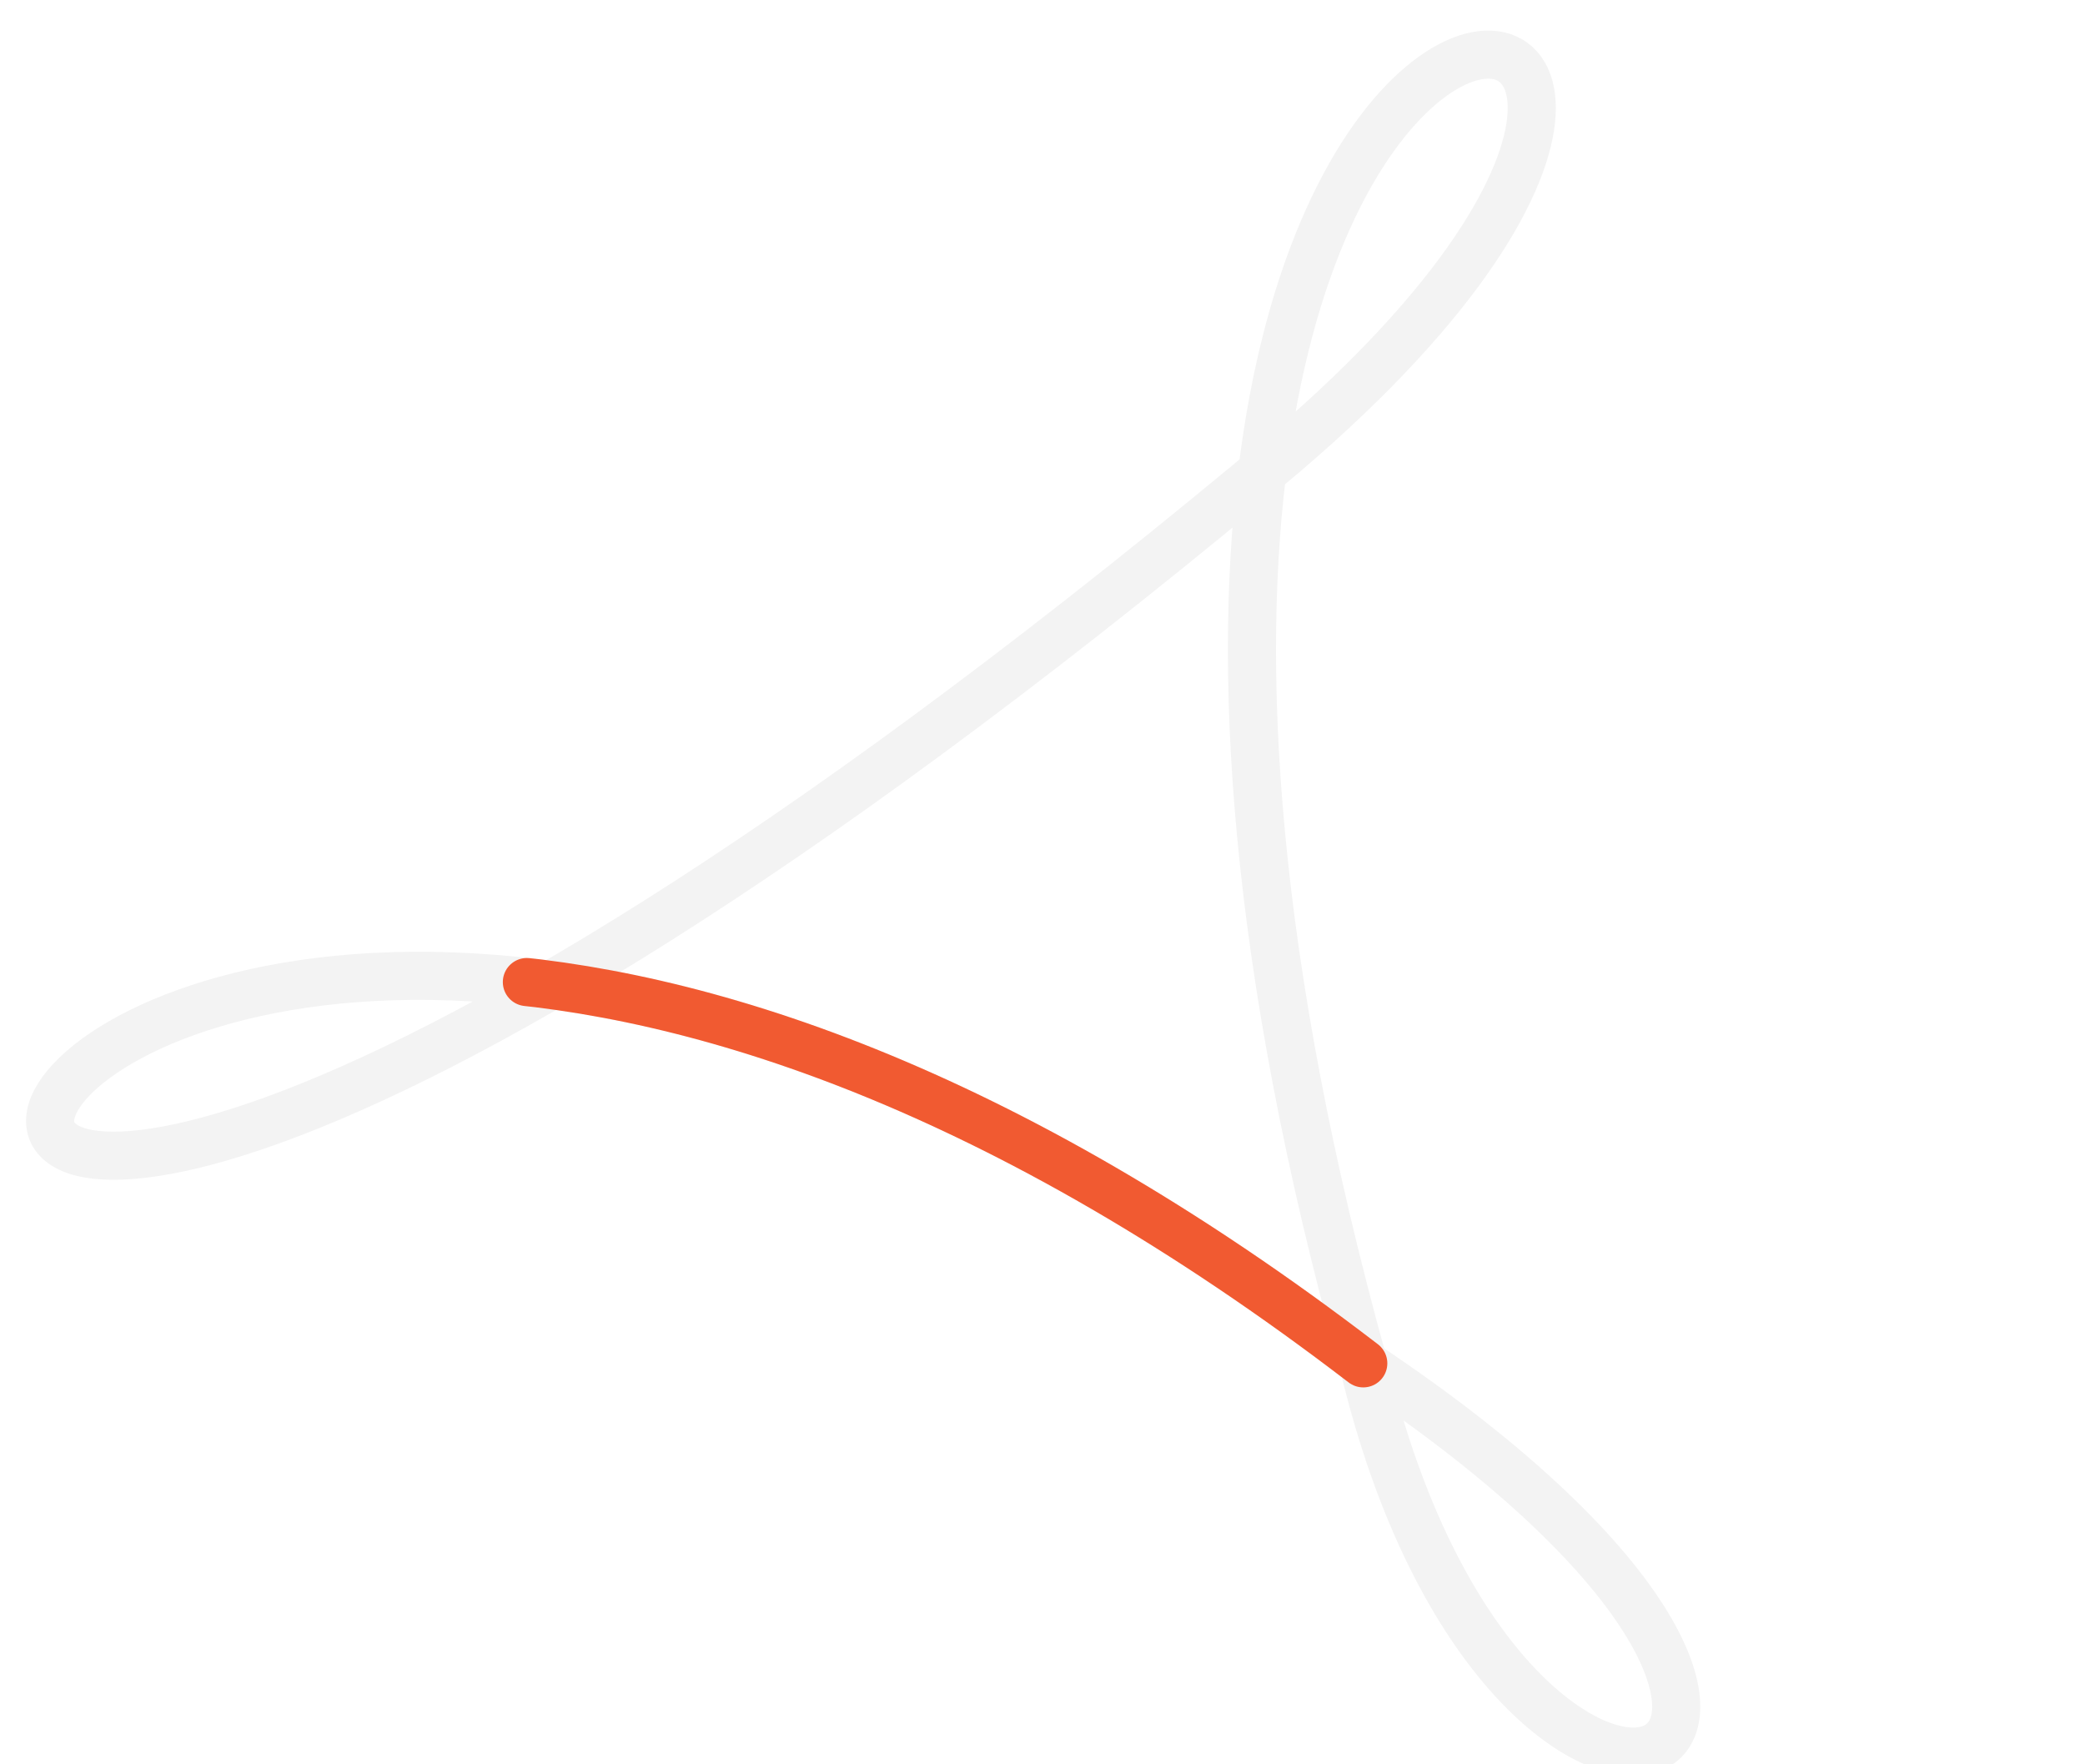 <svg xmlns="http://www.w3.org/2000/svg" xmlns:xlink="http://www.w3.org/1999/xlink" viewBox="0 0 130 110">
      <defs>
        <linearGradient id="strokeGradient" x1="100%" y1="100%">
          <stop offset="0%" stop-color="#f15a31">
            <animate
              id="animate-stroke"
              attributeName="stop-color"
              dur="6000ms"
              repeatCount="indefinite"
              calcMode="spline"
              keyTimes="0; .20; .33; .40; .45; .55; .60; .67; .80; 1"
              keySplines="0,0,1,1; 0,0,1,1; 0,0,1,1; 0,0,1,1; 0,0,1,1; 0,0,1,1; 0,0,1,1; 0,0,1,1; 0,0,1,1"
              values="#f15a31; #ffd31b; #a6ce42; #007ac1; #007ac1; #007ac1; #007ac1; #a6ce42; #ffd31b; #f15a31;"
            />
          </stop>
        </linearGradient>

        <animate
          id="animate-dashoffset"
          xlink:href="#el"
          attributeName="stroke-dashoffset"
          from="372"
          to="0"
          dur="1900ms"
          repeatCount="indefinite"
          calcMode="linear"
        />
      </defs>

      <path
        fill="none"
        stroke="rgba(0, 0, 0, 0.05)"
        stroke-width="3"
        d="M 85 85 C -5 16 -39 127 78 30 C 126 -9 57 -16 85 85 C 94 123 124 111 85 85 Z"
      />
      <path
        id="el"
        fill="none"
        stroke="url(#strokeGradient)"
        stroke-dasharray="60 310"
        stroke-dashoffset="372"
        stroke-linecap="round"
        stroke-width="3"
        d="M 85 85 C -5 16 -39 127 78 30 C 126 -9 57 -16 85 85 C 94 123 124 111 85 85 Z"
      />
    </svg>